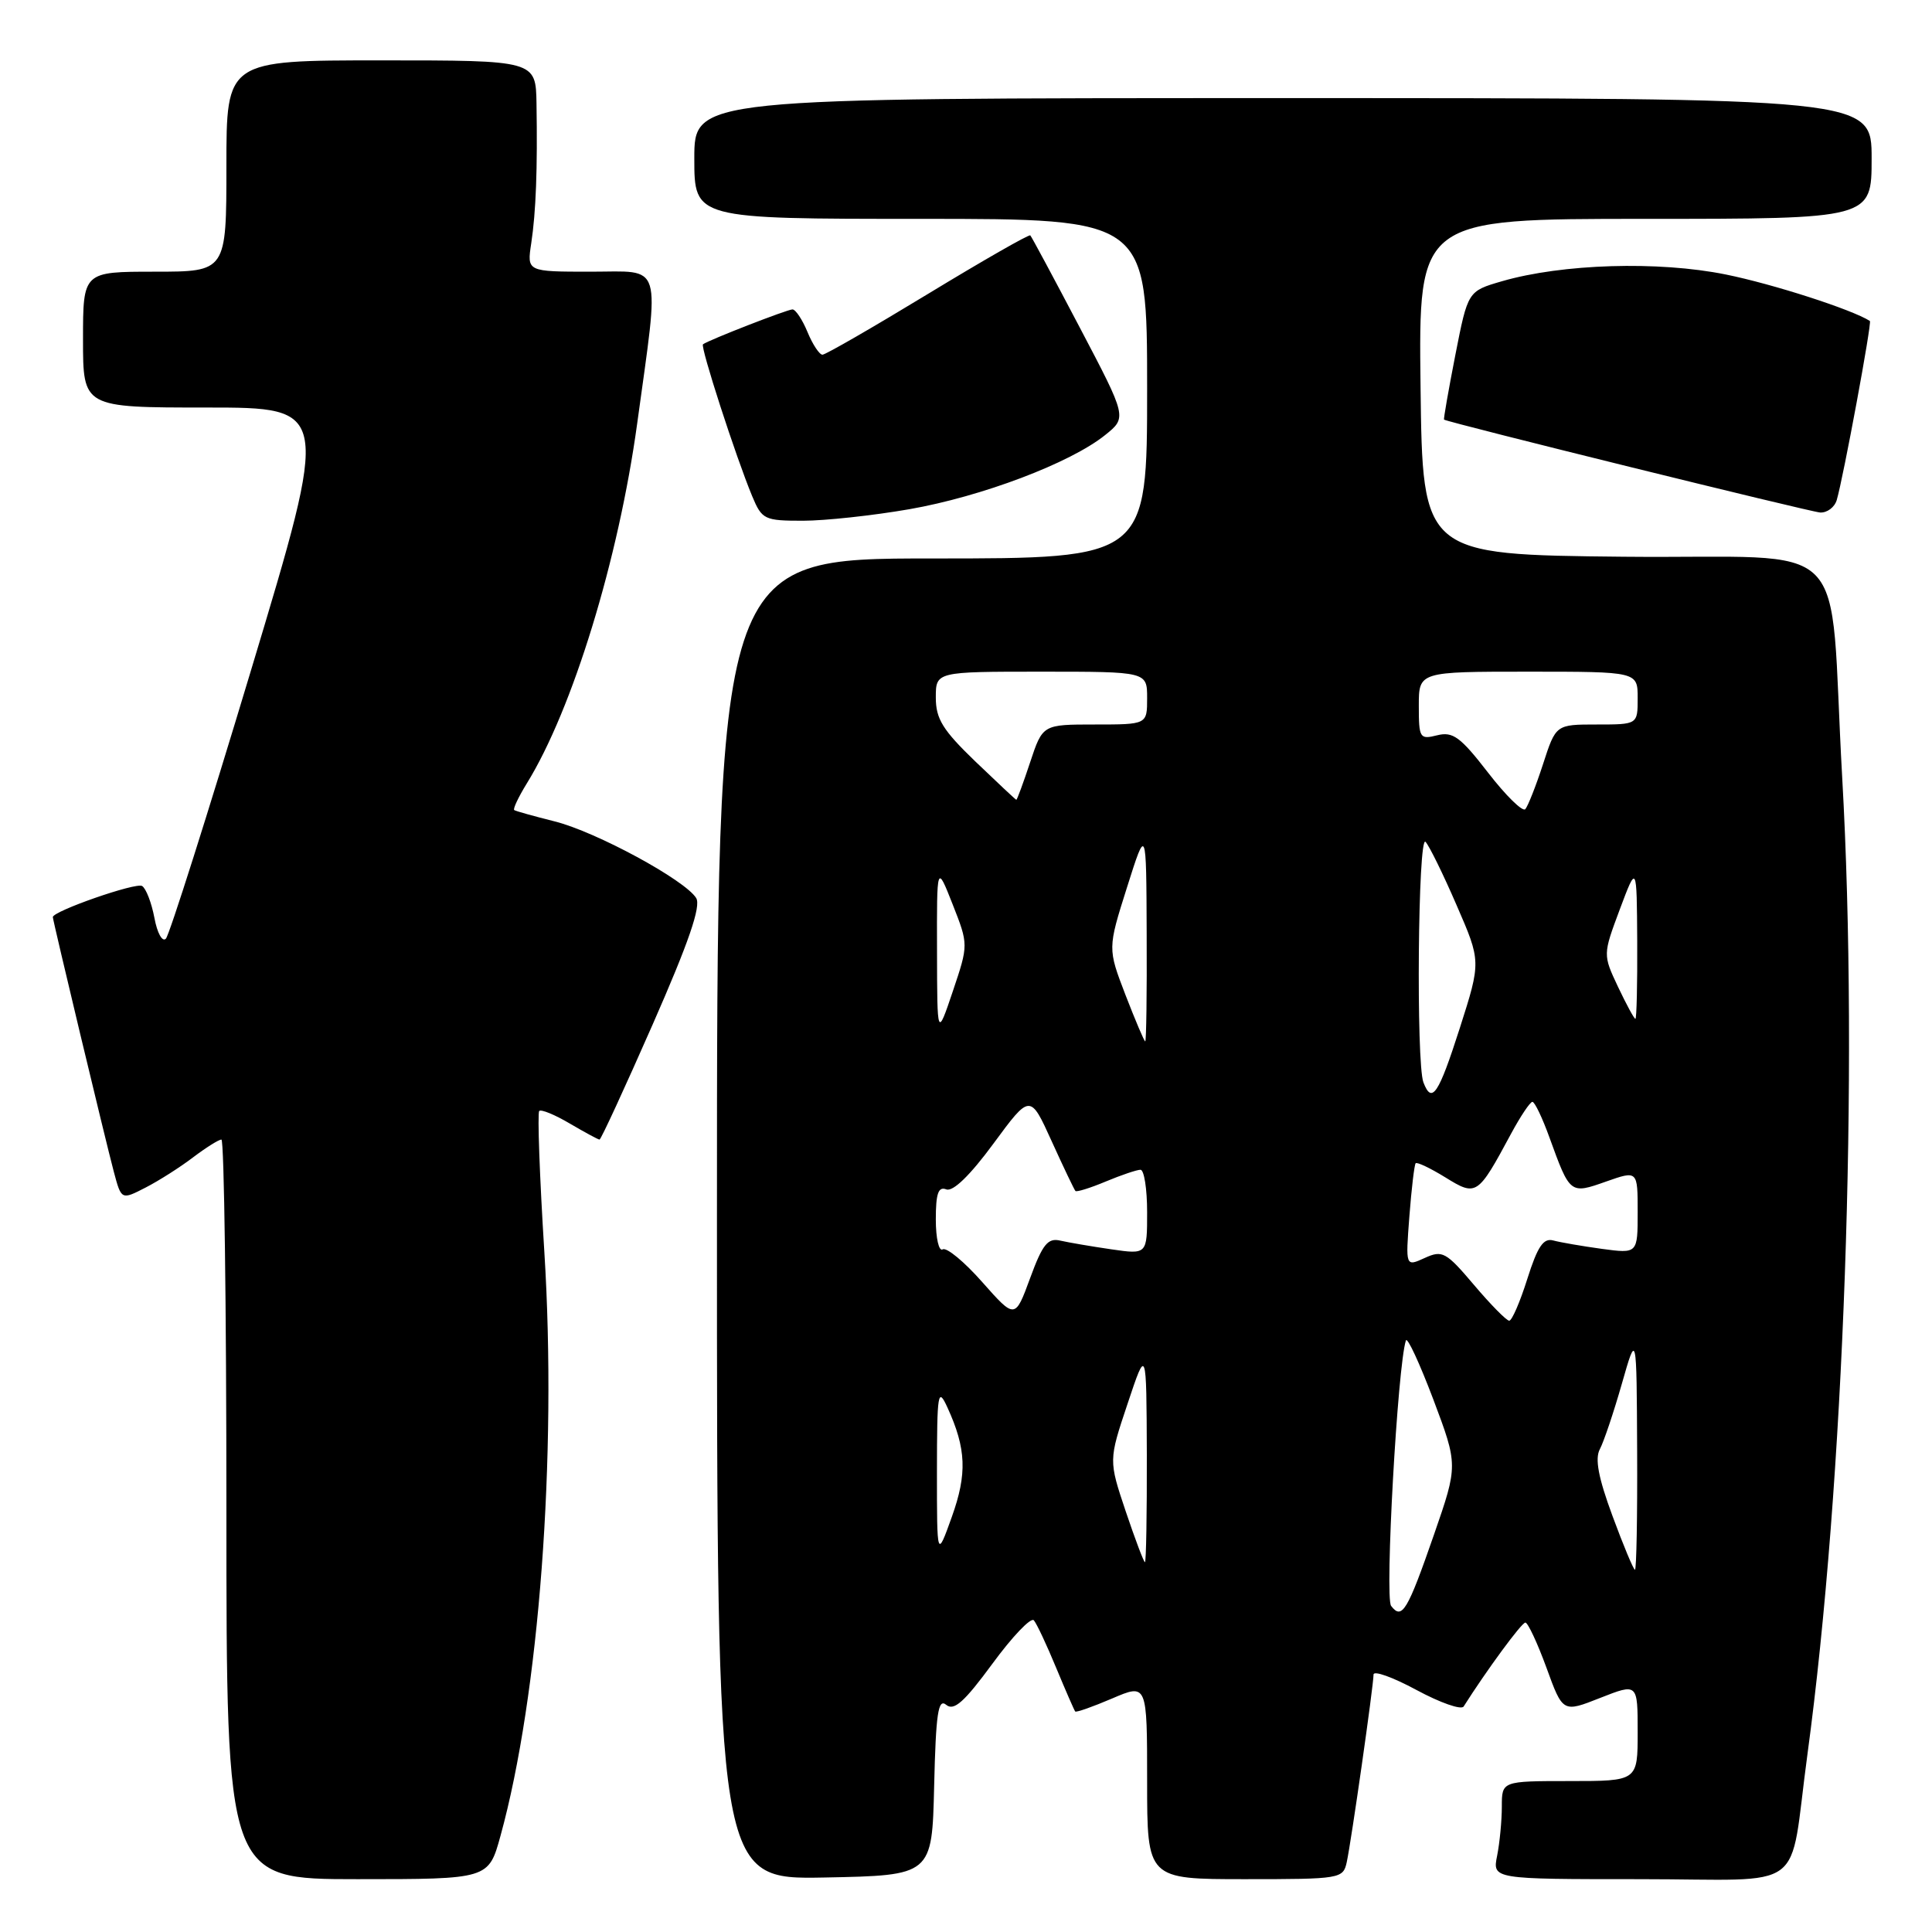 <?xml version="1.0" encoding="UTF-8" standalone="no"?>
<!DOCTYPE svg PUBLIC "-//W3C//DTD SVG 1.1//EN" "http://www.w3.org/Graphics/SVG/1.1/DTD/svg11.dtd" >
<svg xmlns="http://www.w3.org/2000/svg" xmlns:xlink="http://www.w3.org/1999/xlink" version="1.1" viewBox="0 0 256 256">
 <g >
 <path fill="currentColor"
d=" M 66.32 243.25 C 71.44 224.66 73.82 192.98 72.13 165.91 C 71.50 155.88 71.20 147.47 71.45 147.21 C 71.71 146.96 73.53 147.71 75.51 148.88 C 77.49 150.04 79.26 151.00 79.44 151.00 C 79.63 151.00 82.79 144.14 86.48 135.75 C 91.26 124.88 92.91 120.08 92.25 119.00 C 90.78 116.61 78.97 110.21 73.50 108.84 C 70.75 108.15 68.34 107.48 68.14 107.34 C 67.94 107.21 68.69 105.62 69.81 103.80 C 75.87 93.99 81.96 74.12 84.43 56.12 C 87.42 34.28 87.95 36.00 78.29 36.00 C 69.82 36.00 69.82 36.00 70.39 32.25 C 71.02 28.08 71.23 22.39 71.09 13.75 C 71.00 8.00 71.00 8.00 50.50 8.00 C 30.00 8.00 30.00 8.00 30.00 22.00 C 30.00 36.00 30.00 36.00 20.50 36.00 C 11.00 36.00 11.00 36.00 11.00 45.00 C 11.00 54.00 11.00 54.00 27.37 54.00 C 43.74 54.00 43.74 54.00 33.28 88.75 C 27.53 107.86 22.44 123.90 21.98 124.38 C 21.51 124.87 20.83 123.63 20.46 121.62 C 20.08 119.62 19.35 117.72 18.83 117.40 C 18.02 116.89 7.00 120.73 7.00 121.52 C 7.00 121.97 13.98 151.13 15.08 155.26 C 16.08 159.01 16.08 159.01 19.29 157.36 C 21.06 156.45 23.89 154.65 25.59 153.35 C 27.30 152.06 28.98 151.00 29.34 151.00 C 29.70 151.00 30.00 173.05 30.00 200.00 C 30.00 249.00 30.00 249.00 47.37 249.00 C 64.74 249.00 64.74 249.00 66.32 243.25 Z  M 123.78 236.65 C 124.01 227.00 124.31 225.01 125.38 225.90 C 126.40 226.75 127.77 225.53 131.50 220.45 C 134.14 216.85 136.61 214.26 136.99 214.70 C 137.37 215.14 138.70 217.97 139.95 221.00 C 141.21 224.03 142.34 226.62 142.47 226.78 C 142.61 226.93 144.81 226.15 147.36 225.06 C 152.00 223.07 152.00 223.07 152.00 236.04 C 152.00 249.00 152.00 249.00 164.98 249.00 C 177.63 249.00 177.97 248.94 178.45 246.75 C 179.05 243.99 182.00 223.34 182.00 221.89 C 182.00 221.32 184.56 222.24 187.69 223.93 C 190.82 225.62 193.63 226.61 193.94 226.12 C 196.99 221.31 201.62 215.00 202.12 215.00 C 202.45 215.00 203.71 217.69 204.91 220.97 C 207.08 226.94 207.08 226.94 212.04 224.98 C 217.00 223.03 217.00 223.03 217.00 229.51 C 217.00 236.00 217.00 236.00 208.00 236.00 C 199.00 236.00 199.00 236.00 199.00 239.38 C 199.00 241.23 198.72 244.16 198.38 245.88 C 197.75 249.00 197.75 249.00 217.30 249.00 C 239.88 249.00 236.95 251.18 239.49 232.50 C 244.36 196.59 246.31 141.98 244.10 103.00 C 242.25 70.18 246.10 74.08 215.14 73.77 C 188.50 73.50 188.50 73.50 188.23 51.25 C 187.96 29.00 187.96 29.00 217.98 29.00 C 248.00 29.00 248.00 29.00 248.00 21.00 C 248.00 13.00 248.00 13.00 170.00 13.00 C 92.00 13.00 92.00 13.00 92.00 21.00 C 92.00 29.00 92.00 29.00 122.00 29.00 C 152.00 29.00 152.00 29.00 152.00 51.50 C 152.00 74.00 152.00 74.00 123.50 74.00 C 95.00 74.00 95.00 74.00 95.00 161.53 C 95.00 249.05 95.00 249.05 109.25 248.78 C 123.50 248.50 123.50 248.50 123.78 236.65 Z  M 120.51 67.47 C 130.07 65.80 141.81 61.36 146.42 57.66 C 149.34 55.32 149.34 55.32 143.08 43.41 C 139.64 36.86 136.69 31.36 136.52 31.19 C 136.36 31.02 130.26 34.51 122.97 38.94 C 115.68 43.37 109.39 47.00 108.98 47.00 C 108.58 47.00 107.68 45.65 107.00 44.00 C 106.32 42.35 105.42 41.00 105.01 41.00 C 104.32 41.00 93.94 45.04 93.15 45.62 C 92.76 45.90 97.51 60.56 99.67 65.75 C 100.96 68.84 101.28 69.00 106.38 69.00 C 109.33 69.00 115.69 68.31 120.51 67.47 Z  M 243.38 66.25 C 244.24 63.34 248.06 42.72 247.77 42.53 C 245.39 41.01 234.94 37.64 228.67 36.37 C 219.73 34.56 206.99 34.95 199.00 37.27 C 194.50 38.58 194.50 38.58 192.84 47.04 C 191.93 51.69 191.26 55.55 191.34 55.60 C 191.98 56.01 239.86 67.83 241.18 67.91 C 242.11 67.96 243.10 67.21 243.38 66.25 Z  M 184.33 212.79 C 183.47 211.68 185.19 180.93 186.29 177.62 C 186.47 177.10 188.09 180.60 189.91 185.40 C 193.20 194.14 193.20 194.14 190.02 203.32 C 186.49 213.49 185.77 214.68 184.33 212.79 Z  M 213.67 200.89 C 211.79 195.81 211.31 193.28 211.99 192.02 C 212.51 191.04 213.82 187.15 214.90 183.37 C 216.86 176.50 216.86 176.50 216.93 192.25 C 216.97 200.91 216.84 208.00 216.64 208.00 C 216.45 208.00 215.11 204.80 213.67 200.89 Z  M 149.16 200.25 C 146.90 193.50 146.90 193.50 149.41 186.00 C 151.91 178.50 151.91 178.50 151.96 192.75 C 151.98 200.59 151.87 207.00 151.71 207.00 C 151.56 207.00 150.41 203.96 149.16 200.25 Z  M 124.15 195.00 C 124.16 184.46 124.28 183.75 125.54 186.50 C 128.04 191.96 128.17 195.28 126.12 201.00 C 124.15 206.50 124.15 206.50 124.15 195.00 Z  M 130.16 169.89 C 127.78 167.19 125.42 165.24 124.91 165.55 C 124.41 165.86 124.00 164.08 124.00 161.59 C 124.00 158.13 124.33 157.19 125.39 157.60 C 126.28 157.94 128.55 155.73 131.64 151.53 C 136.50 144.93 136.50 144.93 139.35 151.21 C 140.92 154.67 142.34 157.64 142.50 157.81 C 142.65 157.98 144.46 157.42 146.51 156.56 C 148.57 155.70 150.64 155.00 151.12 155.00 C 151.60 155.00 152.00 157.53 152.00 160.61 C 152.00 166.23 152.00 166.23 147.25 165.54 C 144.64 165.16 141.60 164.64 140.50 164.39 C 138.85 164.00 138.15 164.85 136.50 169.35 C 134.50 174.79 134.50 174.79 130.16 169.89 Z  M 195.32 170.27 C 191.60 165.88 191.12 165.62 188.78 166.69 C 186.24 167.85 186.24 167.85 186.75 161.17 C 187.03 157.50 187.41 154.34 187.58 154.14 C 187.75 153.94 189.52 154.78 191.50 156.00 C 195.64 158.56 195.79 158.46 200.21 150.25 C 201.47 147.91 202.75 146.00 203.05 146.00 C 203.36 146.00 204.38 148.14 205.32 150.75 C 208.04 158.24 208.04 158.25 212.82 156.56 C 217.00 155.09 217.00 155.09 217.00 160.61 C 217.00 166.12 217.00 166.12 212.25 165.48 C 209.64 165.12 206.74 164.62 205.82 164.37 C 204.51 164.01 203.74 165.16 202.38 169.45 C 201.42 172.50 200.34 175.00 199.98 175.00 C 199.62 175.00 197.52 172.87 195.32 170.27 Z  M 188.61 143.42 C 187.63 140.86 187.89 110.49 188.89 111.55 C 189.38 112.07 191.24 115.85 193.01 119.95 C 196.25 127.40 196.25 127.40 193.44 136.20 C 190.61 145.03 189.73 146.35 188.61 143.42 Z  M 149.13 131.83 C 146.77 125.68 146.77 125.68 149.33 117.59 C 151.89 109.50 151.89 109.50 151.94 123.75 C 151.98 131.59 151.89 137.99 151.75 137.99 C 151.61 137.98 150.44 135.21 149.13 131.83 Z  M 124.16 126.00 C 124.13 114.50 124.13 114.50 126.23 119.83 C 128.33 125.17 128.33 125.17 126.26 131.33 C 124.18 137.50 124.18 137.50 124.16 126.00 Z  M 214.39 130.75 C 212.39 126.50 212.39 126.50 214.63 120.50 C 216.88 114.50 216.88 114.50 216.94 124.75 C 216.97 130.39 216.86 135.00 216.70 135.00 C 216.53 135.00 215.50 133.09 214.39 130.75 Z  M 197.17 102.37 C 193.51 97.64 192.51 96.91 190.43 97.43 C 188.12 98.01 188.00 97.81 188.00 93.52 C 188.00 89.00 188.00 89.00 202.50 89.00 C 217.00 89.00 217.00 89.00 217.00 92.50 C 217.00 96.00 217.00 96.00 211.58 96.00 C 206.16 96.00 206.16 96.00 204.46 101.25 C 203.52 104.14 202.46 106.82 202.11 107.22 C 201.76 107.61 199.53 105.43 197.17 102.37 Z  M 129.25 100.91 C 124.92 96.74 124.00 95.26 124.00 92.43 C 124.00 89.00 124.00 89.00 138.00 89.00 C 152.00 89.00 152.00 89.00 152.00 92.50 C 152.00 96.00 152.00 96.00 145.08 96.00 C 138.16 96.00 138.16 96.00 136.50 101.00 C 135.59 103.75 134.76 105.99 134.67 105.98 C 134.58 105.97 132.14 103.68 129.25 100.91 Z "/>
</g>
</svg>